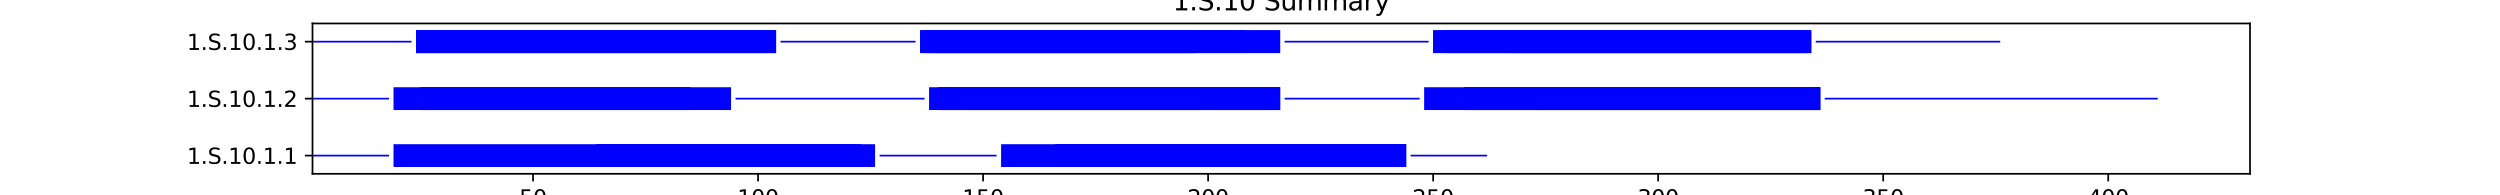<?xml version="1.0" encoding="utf-8" standalone="no"?>
<!DOCTYPE svg PUBLIC "-//W3C//DTD SVG 1.1//EN"
  "http://www.w3.org/Graphics/SVG/1.1/DTD/svg11.dtd">
<svg xmlns:xlink="http://www.w3.org/1999/xlink" width="1152pt" height="90pt" viewBox="0 0 1152 90" xmlns="http://www.w3.org/2000/svg" version="1.1">
 <defs>
  <style type="text/css">*{stroke-linejoin: round; stroke-linecap: butt}</style>
 </defs>
 <g id="figure_1">
  <g id="patch_1">
   <path d="M 0 90 
L 1152 90 
L 1152 0 
L 0 0 
z
" style="fill: #ffffff"/>
  </g>
  <g id="axes_1">
   <g id="patch_2">
    <path d="M 144 80.1 
L 1036.8 80.1 
L 1036.8 10.8 
L 144 10.8 
z
" style="fill: #ffffff"/>
   </g>
   <g id="patch_3">
    <path d="M 144 72.094 
L 179.256 72.094 
L 179.256 71.306 
L 144 71.306 
z
" clip-path="url(#pba9fbdebec)" style="fill: #0000ff"/>
   </g>
   <g id="patch_4">
    <path d="M 181.33 76.95 
L 403.233 76.95 
L 403.233 66.45 
L 181.33 66.45 
z
" clip-path="url(#pba9fbdebec)" style="fill: #0000ff"/>
   </g>
   <g id="patch_5">
    <path d="M 274.654 76.95 
L 397.012 76.95 
L 397.012 66.45 
L 274.654 66.45 
z
" clip-path="url(#pba9fbdebec)" style="fill: #0000ff"/>
   </g>
   <g id="patch_6">
    <path d="M 274.654 76.95 
L 394.938 76.95 
L 394.938 66.45 
L 274.654 66.45 
z
" clip-path="url(#pba9fbdebec)" style="fill: #0000ff"/>
   </g>
   <g id="patch_7">
    <path d="M 405.307 72.094 
L 459.228 72.094 
L 459.228 71.306 
L 405.307 71.306 
z
" clip-path="url(#pba9fbdebec)" style="fill: #0000ff"/>
   </g>
   <g id="patch_8">
    <path d="M 461.302 76.95 
L 647.95 76.95 
L 647.95 66.45 
L 461.302 66.45 
z
" clip-path="url(#pba9fbdebec)" style="fill: #0000ff"/>
   </g>
   <g id="patch_9">
    <path d="M 486.188 76.95 
L 647.95 76.95 
L 647.95 66.45 
L 486.188 66.45 
z
" clip-path="url(#pba9fbdebec)" style="fill: #0000ff"/>
   </g>
   <g id="patch_10">
    <path d="M 486.188 76.95 
L 647.95 76.95 
L 647.95 66.45 
L 486.188 66.45 
z
" clip-path="url(#pba9fbdebec)" style="fill: #0000ff"/>
   </g>
   <g id="patch_11">
    <path d="M 504.853 76.95 
L 645.876 76.95 
L 645.876 66.45 
L 504.853 66.45 
z
" clip-path="url(#pba9fbdebec)" style="fill: #0000ff"/>
   </g>
   <g id="patch_12">
    <path d="M 650.024 72.094 
L 685.279 72.094 
L 685.279 71.306 
L 650.024 71.306 
z
" clip-path="url(#pba9fbdebec)" style="fill: #0000ff"/>
   </g>
   <g id="patch_13">
    <path d="M 144 45.844 
L 179.256 45.844 
L 179.256 45.056 
L 144 45.056 
z
" clip-path="url(#pba9fbdebec)" style="fill: #0000ff"/>
   </g>
   <g id="patch_14">
    <path d="M 181.33 50.7 
L 318.205 50.7 
L 318.205 40.2 
L 181.33 40.2 
z
" clip-path="url(#pba9fbdebec)" style="fill: #0000ff"/>
   </g>
   <g id="patch_15">
    <path d="M 193.773 50.7 
L 336.87 50.7 
L 336.87 40.2 
L 193.773 40.2 
z
" clip-path="url(#pba9fbdebec)" style="fill: #0000ff"/>
   </g>
   <g id="patch_16">
    <path d="M 193.773 50.7 
L 318.205 50.7 
L 318.205 40.2 
L 193.773 40.2 
z
" clip-path="url(#pba9fbdebec)" style="fill: #0000ff"/>
   </g>
   <g id="patch_17">
    <path d="M 338.944 45.844 
L 426.046 45.844 
L 426.046 45.056 
L 338.944 45.056 
z
" clip-path="url(#pba9fbdebec)" style="fill: #0000ff"/>
   </g>
   <g id="patch_18">
    <path d="M 428.12 50.7 
L 585.734 50.7 
L 585.734 40.2 
L 428.12 40.2 
z
" clip-path="url(#pba9fbdebec)" style="fill: #0000ff"/>
   </g>
   <g id="patch_19">
    <path d="M 432.268 50.7 
L 589.882 50.7 
L 589.882 40.2 
L 432.268 40.2 
z
" clip-path="url(#pba9fbdebec)" style="fill: #0000ff"/>
   </g>
   <g id="patch_20">
    <path d="M 432.268 50.7 
L 589.882 50.7 
L 589.882 40.2 
L 432.268 40.2 
z
" clip-path="url(#pba9fbdebec)" style="fill: #0000ff"/>
   </g>
   <g id="patch_21">
    <path d="M 434.341 50.7 
L 589.882 50.7 
L 589.882 40.2 
L 434.341 40.2 
z
" clip-path="url(#pba9fbdebec)" style="fill: #0000ff"/>
   </g>
   <g id="patch_22">
    <path d="M 444.711 50.7 
L 554.626 50.7 
L 554.626 40.2 
L 444.711 40.2 
z
" clip-path="url(#pba9fbdebec)" style="fill: #0000ff"/>
   </g>
   <g id="patch_23">
    <path d="M 591.955 45.844 
L 654.171 45.844 
L 654.171 45.056 
L 591.955 45.056 
z
" clip-path="url(#pba9fbdebec)" style="fill: #0000ff"/>
   </g>
   <g id="patch_24">
    <path d="M 656.245 50.7 
L 838.746 50.7 
L 838.746 40.2 
L 656.245 40.2 
z
" clip-path="url(#pba9fbdebec)" style="fill: #0000ff"/>
   </g>
   <g id="patch_25">
    <path d="M 674.91 50.7 
L 838.746 50.7 
L 838.746 40.2 
L 674.91 40.2 
z
" clip-path="url(#pba9fbdebec)" style="fill: #0000ff"/>
   </g>
   <g id="patch_26">
    <path d="M 674.91 50.7 
L 838.746 50.7 
L 838.746 40.2 
L 674.91 40.2 
z
" clip-path="url(#pba9fbdebec)" style="fill: #0000ff"/>
   </g>
   <g id="patch_27">
    <path d="M 674.91 50.7 
L 838.746 50.7 
L 838.746 40.2 
L 674.91 40.2 
z
" clip-path="url(#pba9fbdebec)" style="fill: #0000ff"/>
   </g>
   <g id="patch_28">
    <path d="M 708.092 50.7 
L 836.672 50.7 
L 836.672 40.2 
L 708.092 40.2 
z
" clip-path="url(#pba9fbdebec)" style="fill: #0000ff"/>
   </g>
   <g id="patch_29">
    <path d="M 840.82 45.844 
L 994.286 45.844 
L 994.286 45.056 
L 840.82 45.056 
z
" clip-path="url(#pba9fbdebec)" style="fill: #0000ff"/>
   </g>
   <g id="patch_30">
    <path d="M 144 19.594 
L 189.625 19.594 
L 189.625 18.806 
L 144 18.806 
z
" clip-path="url(#pba9fbdebec)" style="fill: #0000ff"/>
   </g>
   <g id="patch_31">
    <path d="M 191.699 24.45 
L 357.608 24.45 
L 357.608 13.95 
L 191.699 13.95 
z
" clip-path="url(#pba9fbdebec)" style="fill: #0000ff"/>
   </g>
   <g id="patch_32">
    <path d="M 191.699 24.45 
L 357.608 24.45 
L 357.608 13.95 
L 191.699 13.95 
z
" clip-path="url(#pba9fbdebec)" style="fill: #0000ff"/>
   </g>
   <g id="patch_33">
    <path d="M 191.699 24.45 
L 357.608 24.45 
L 357.608 13.95 
L 191.699 13.95 
z
" clip-path="url(#pba9fbdebec)" style="fill: #0000ff"/>
   </g>
   <g id="patch_34">
    <path d="M 191.699 24.45 
L 355.534 24.45 
L 355.534 13.95 
L 191.699 13.95 
z
" clip-path="url(#pba9fbdebec)" style="fill: #0000ff"/>
   </g>
   <g id="patch_35">
    <path d="M 359.682 19.594 
L 421.898 19.594 
L 421.898 18.806 
L 359.682 18.806 
z
" clip-path="url(#pba9fbdebec)" style="fill: #0000ff"/>
   </g>
   <g id="patch_36">
    <path d="M 423.972 24.45 
L 573.291 24.45 
L 573.291 13.95 
L 423.972 13.95 
z
" clip-path="url(#pba9fbdebec)" style="fill: #0000ff"/>
   </g>
   <g id="patch_37">
    <path d="M 423.972 24.45 
L 550.478 24.45 
L 550.478 13.95 
L 423.972 13.95 
z
" clip-path="url(#pba9fbdebec)" style="fill: #0000ff"/>
   </g>
   <g id="patch_38">
    <path d="M 426.046 24.45 
L 589.882 24.45 
L 589.882 13.95 
L 426.046 13.95 
z
" clip-path="url(#pba9fbdebec)" style="fill: #0000ff"/>
   </g>
   <g id="patch_39">
    <path d="M 426.046 24.45 
L 550.478 24.45 
L 550.478 13.95 
L 426.046 13.95 
z
" clip-path="url(#pba9fbdebec)" style="fill: #0000ff"/>
   </g>
   <g id="patch_40">
    <path d="M 430.194 24.45 
L 589.882 24.45 
L 589.882 13.95 
L 430.194 13.95 
z
" clip-path="url(#pba9fbdebec)" style="fill: #0000ff"/>
   </g>
   <g id="patch_41">
    <path d="M 591.955 19.594 
L 658.319 19.594 
L 658.319 18.806 
L 591.955 18.806 
z
" clip-path="url(#pba9fbdebec)" style="fill: #0000ff"/>
   </g>
   <g id="patch_42">
    <path d="M 660.393 24.45 
L 832.524 24.45 
L 832.524 13.95 
L 660.393 13.95 
z
" clip-path="url(#pba9fbdebec)" style="fill: #0000ff"/>
   </g>
   <g id="patch_43">
    <path d="M 660.393 24.45 
L 834.598 24.45 
L 834.598 13.95 
L 660.393 13.95 
z
" clip-path="url(#pba9fbdebec)" style="fill: #0000ff"/>
   </g>
   <g id="patch_44">
    <path d="M 664.541 24.45 
L 834.598 24.45 
L 834.598 13.95 
L 664.541 13.95 
z
" clip-path="url(#pba9fbdebec)" style="fill: #0000ff"/>
   </g>
   <g id="patch_45">
    <path d="M 666.615 24.45 
L 834.598 24.45 
L 834.598 13.95 
L 666.615 13.95 
z
" clip-path="url(#pba9fbdebec)" style="fill: #0000ff"/>
   </g>
   <g id="patch_46">
    <path d="M 695.649 24.45 
L 832.524 24.45 
L 832.524 13.95 
L 695.649 13.95 
z
" clip-path="url(#pba9fbdebec)" style="fill: #0000ff"/>
   </g>
   <g id="patch_47">
    <path d="M 836.672 19.594 
L 921.7 19.594 
L 921.7 18.806 
L 836.672 18.806 
z
" clip-path="url(#pba9fbdebec)" style="fill: #0000ff"/>
   </g>
   <g id="matplotlib.axis_1">
    <g id="xtick_1">
     <g id="line2d_1">
      <defs>
       <path id="me2d35a4bb3" d="M 0 0 
L 0 3.5 
" style="stroke: #000000; stroke-width: 0.8"/>
      </defs>
      <g>
       <use xlink:href="#me2d35a4bb3" x="245.62" y="80.1" style="stroke: #000000; stroke-width: 0.8"/>
      </g>
     </g>
     <g id="text_1">
      <!-- 50 -->
      <g transform="translate(239.257 94.698) scale(0.1 -0.1)">
       <defs>
        <path id="DejaVuSans-35" d="M 691 4666 
L 3169 4666 
L 3169 4134 
L 1269 4134 
L 1269 2991 
Q 1406 3038 1543 3061 
Q 1681 3084 1819 3084 
Q 2600 3084 3056 2656 
Q 3513 2228 3513 1497 
Q 3513 744 3044 326 
Q 2575 -91 1722 -91 
Q 1428 -91 1123 -41 
Q 819 9 494 109 
L 494 744 
Q 775 591 1075 516 
Q 1375 441 1709 441 
Q 2250 441 2565 725 
Q 2881 1009 2881 1497 
Q 2881 1984 2565 2268 
Q 2250 2553 1709 2553 
Q 1456 2553 1204 2497 
Q 953 2441 691 2322 
L 691 4666 
z
" transform="scale(0.016)"/>
        <path id="DejaVuSans-30" d="M 2034 4250 
Q 1547 4250 1301 3770 
Q 1056 3291 1056 2328 
Q 1056 1369 1301 889 
Q 1547 409 2034 409 
Q 2525 409 2770 889 
Q 3016 1369 3016 2328 
Q 3016 3291 2770 3770 
Q 2525 4250 2034 4250 
z
M 2034 4750 
Q 2819 4750 3233 4129 
Q 3647 3509 3647 2328 
Q 3647 1150 3233 529 
Q 2819 -91 2034 -91 
Q 1250 -91 836 529 
Q 422 1150 422 2328 
Q 422 3509 836 4129 
Q 1250 4750 2034 4750 
z
" transform="scale(0.016)"/>
       </defs>
       <use xlink:href="#DejaVuSans-35"/>
       <use xlink:href="#DejaVuSans-30" x="63.623"/>
      </g>
     </g>
    </g>
    <g id="xtick_2">
     <g id="line2d_2">
      <g>
       <use xlink:href="#me2d35a4bb3" x="349.313" y="80.1" style="stroke: #000000; stroke-width: 0.8"/>
      </g>
     </g>
     <g id="text_2">
      <!-- 100 -->
      <g transform="translate(339.769 94.698) scale(0.1 -0.1)">
       <defs>
        <path id="DejaVuSans-31" d="M 794 531 
L 1825 531 
L 1825 4091 
L 703 3866 
L 703 4441 
L 1819 4666 
L 2450 4666 
L 2450 531 
L 3481 531 
L 3481 0 
L 794 0 
L 794 531 
z
" transform="scale(0.016)"/>
       </defs>
       <use xlink:href="#DejaVuSans-31"/>
       <use xlink:href="#DejaVuSans-30" x="63.623"/>
       <use xlink:href="#DejaVuSans-30" x="127.246"/>
      </g>
     </g>
    </g>
    <g id="xtick_3">
     <g id="line2d_3">
      <g>
       <use xlink:href="#me2d35a4bb3" x="453.006" y="80.1" style="stroke: #000000; stroke-width: 0.8"/>
      </g>
     </g>
     <g id="text_3">
      <!-- 150 -->
      <g transform="translate(443.463 94.698) scale(0.1 -0.1)">
       <use xlink:href="#DejaVuSans-31"/>
       <use xlink:href="#DejaVuSans-35" x="63.623"/>
       <use xlink:href="#DejaVuSans-30" x="127.246"/>
      </g>
     </g>
    </g>
    <g id="xtick_4">
     <g id="line2d_4">
      <g>
       <use xlink:href="#me2d35a4bb3" x="556.7" y="80.1" style="stroke: #000000; stroke-width: 0.8"/>
      </g>
     </g>
     <g id="text_4">
      <!-- 200 -->
      <g transform="translate(547.156 94.698) scale(0.1 -0.1)">
       <defs>
        <path id="DejaVuSans-32" d="M 1228 531 
L 3431 531 
L 3431 0 
L 469 0 
L 469 531 
Q 828 903 1448 1529 
Q 2069 2156 2228 2338 
Q 2531 2678 2651 2914 
Q 2772 3150 2772 3378 
Q 2772 3750 2511 3984 
Q 2250 4219 1831 4219 
Q 1534 4219 1204 4116 
Q 875 4013 500 3803 
L 500 4441 
Q 881 4594 1212 4672 
Q 1544 4750 1819 4750 
Q 2544 4750 2975 4387 
Q 3406 4025 3406 3419 
Q 3406 3131 3298 2873 
Q 3191 2616 2906 2266 
Q 2828 2175 2409 1742 
Q 1991 1309 1228 531 
z
" transform="scale(0.016)"/>
       </defs>
       <use xlink:href="#DejaVuSans-32"/>
       <use xlink:href="#DejaVuSans-30" x="63.623"/>
       <use xlink:href="#DejaVuSans-30" x="127.246"/>
      </g>
     </g>
    </g>
    <g id="xtick_5">
     <g id="line2d_5">
      <g>
       <use xlink:href="#me2d35a4bb3" x="660.393" y="80.1" style="stroke: #000000; stroke-width: 0.8"/>
      </g>
     </g>
     <g id="text_5">
      <!-- 250 -->
      <g transform="translate(650.849 94.698) scale(0.1 -0.1)">
       <use xlink:href="#DejaVuSans-32"/>
       <use xlink:href="#DejaVuSans-35" x="63.623"/>
       <use xlink:href="#DejaVuSans-30" x="127.246"/>
      </g>
     </g>
    </g>
    <g id="xtick_6">
     <g id="line2d_6">
      <g>
       <use xlink:href="#me2d35a4bb3" x="764.086" y="80.1" style="stroke: #000000; stroke-width: 0.8"/>
      </g>
     </g>
     <g id="text_6">
      <!-- 300 -->
      <g transform="translate(754.543 94.698) scale(0.1 -0.1)">
       <defs>
        <path id="DejaVuSans-33" d="M 2597 2516 
Q 3050 2419 3304 2112 
Q 3559 1806 3559 1356 
Q 3559 666 3084 287 
Q 2609 -91 1734 -91 
Q 1441 -91 1130 -33 
Q 819 25 488 141 
L 488 750 
Q 750 597 1062 519 
Q 1375 441 1716 441 
Q 2309 441 2620 675 
Q 2931 909 2931 1356 
Q 2931 1769 2642 2001 
Q 2353 2234 1838 2234 
L 1294 2234 
L 1294 2753 
L 1863 2753 
Q 2328 2753 2575 2939 
Q 2822 3125 2822 3475 
Q 2822 3834 2567 4026 
Q 2313 4219 1838 4219 
Q 1578 4219 1281 4162 
Q 984 4106 628 3988 
L 628 4550 
Q 988 4650 1302 4700 
Q 1616 4750 1894 4750 
Q 2613 4750 3031 4423 
Q 3450 4097 3450 3541 
Q 3450 3153 3228 2886 
Q 3006 2619 2597 2516 
z
" transform="scale(0.016)"/>
       </defs>
       <use xlink:href="#DejaVuSans-33"/>
       <use xlink:href="#DejaVuSans-30" x="63.623"/>
       <use xlink:href="#DejaVuSans-30" x="127.246"/>
      </g>
     </g>
    </g>
    <g id="xtick_7">
     <g id="line2d_7">
      <g>
       <use xlink:href="#me2d35a4bb3" x="867.78" y="80.1" style="stroke: #000000; stroke-width: 0.8"/>
      </g>
     </g>
     <g id="text_7">
      <!-- 350 -->
      <g transform="translate(858.236 94.698) scale(0.1 -0.1)">
       <use xlink:href="#DejaVuSans-33"/>
       <use xlink:href="#DejaVuSans-35" x="63.623"/>
       <use xlink:href="#DejaVuSans-30" x="127.246"/>
      </g>
     </g>
    </g>
    <g id="xtick_8">
     <g id="line2d_8">
      <g>
       <use xlink:href="#me2d35a4bb3" x="971.473" y="80.1" style="stroke: #000000; stroke-width: 0.8"/>
      </g>
     </g>
     <g id="text_8">
      <!-- 400 -->
      <g transform="translate(961.929 94.698) scale(0.1 -0.1)">
       <defs>
        <path id="DejaVuSans-34" d="M 2419 4116 
L 825 1625 
L 2419 1625 
L 2419 4116 
z
M 2253 4666 
L 3047 4666 
L 3047 1625 
L 3713 1625 
L 3713 1100 
L 3047 1100 
L 3047 0 
L 2419 0 
L 2419 1100 
L 313 1100 
L 313 1709 
L 2253 4666 
z
" transform="scale(0.016)"/>
       </defs>
       <use xlink:href="#DejaVuSans-34"/>
       <use xlink:href="#DejaVuSans-30" x="63.623"/>
       <use xlink:href="#DejaVuSans-30" x="127.246"/>
      </g>
     </g>
    </g>
    <g id="text_9">
     <!-- Residual -->
     <g transform="translate(569.284 108.377) scale(0.1 -0.1)">
      <defs>
       <path id="DejaVuSans-52" d="M 2841 2188 
Q 3044 2119 3236 1894 
Q 3428 1669 3622 1275 
L 4263 0 
L 3584 0 
L 2988 1197 
Q 2756 1666 2539 1819 
Q 2322 1972 1947 1972 
L 1259 1972 
L 1259 0 
L 628 0 
L 628 4666 
L 2053 4666 
Q 2853 4666 3247 4331 
Q 3641 3997 3641 3322 
Q 3641 2881 3436 2590 
Q 3231 2300 2841 2188 
z
M 1259 4147 
L 1259 2491 
L 2053 2491 
Q 2509 2491 2742 2702 
Q 2975 2913 2975 3322 
Q 2975 3731 2742 3939 
Q 2509 4147 2053 4147 
L 1259 4147 
z
" transform="scale(0.016)"/>
       <path id="DejaVuSans-65" d="M 3597 1894 
L 3597 1613 
L 953 1613 
Q 991 1019 1311 708 
Q 1631 397 2203 397 
Q 2534 397 2845 478 
Q 3156 559 3463 722 
L 3463 178 
Q 3153 47 2828 -22 
Q 2503 -91 2169 -91 
Q 1331 -91 842 396 
Q 353 884 353 1716 
Q 353 2575 817 3079 
Q 1281 3584 2069 3584 
Q 2775 3584 3186 3129 
Q 3597 2675 3597 1894 
z
M 3022 2063 
Q 3016 2534 2758 2815 
Q 2500 3097 2075 3097 
Q 1594 3097 1305 2825 
Q 1016 2553 972 2059 
L 3022 2063 
z
" transform="scale(0.016)"/>
       <path id="DejaVuSans-73" d="M 2834 3397 
L 2834 2853 
Q 2591 2978 2328 3040 
Q 2066 3103 1784 3103 
Q 1356 3103 1142 2972 
Q 928 2841 928 2578 
Q 928 2378 1081 2264 
Q 1234 2150 1697 2047 
L 1894 2003 
Q 2506 1872 2764 1633 
Q 3022 1394 3022 966 
Q 3022 478 2636 193 
Q 2250 -91 1575 -91 
Q 1294 -91 989 -36 
Q 684 19 347 128 
L 347 722 
Q 666 556 975 473 
Q 1284 391 1588 391 
Q 1994 391 2212 530 
Q 2431 669 2431 922 
Q 2431 1156 2273 1281 
Q 2116 1406 1581 1522 
L 1381 1569 
Q 847 1681 609 1914 
Q 372 2147 372 2553 
Q 372 3047 722 3315 
Q 1072 3584 1716 3584 
Q 2034 3584 2315 3537 
Q 2597 3491 2834 3397 
z
" transform="scale(0.016)"/>
       <path id="DejaVuSans-69" d="M 603 3500 
L 1178 3500 
L 1178 0 
L 603 0 
L 603 3500 
z
M 603 4863 
L 1178 4863 
L 1178 4134 
L 603 4134 
L 603 4863 
z
" transform="scale(0.016)"/>
       <path id="DejaVuSans-64" d="M 2906 2969 
L 2906 4863 
L 3481 4863 
L 3481 0 
L 2906 0 
L 2906 525 
Q 2725 213 2448 61 
Q 2172 -91 1784 -91 
Q 1150 -91 751 415 
Q 353 922 353 1747 
Q 353 2572 751 3078 
Q 1150 3584 1784 3584 
Q 2172 3584 2448 3432 
Q 2725 3281 2906 2969 
z
M 947 1747 
Q 947 1113 1208 752 
Q 1469 391 1925 391 
Q 2381 391 2643 752 
Q 2906 1113 2906 1747 
Q 2906 2381 2643 2742 
Q 2381 3103 1925 3103 
Q 1469 3103 1208 2742 
Q 947 2381 947 1747 
z
" transform="scale(0.016)"/>
       <path id="DejaVuSans-75" d="M 544 1381 
L 544 3500 
L 1119 3500 
L 1119 1403 
Q 1119 906 1312 657 
Q 1506 409 1894 409 
Q 2359 409 2629 706 
Q 2900 1003 2900 1516 
L 2900 3500 
L 3475 3500 
L 3475 0 
L 2900 0 
L 2900 538 
Q 2691 219 2414 64 
Q 2138 -91 1772 -91 
Q 1169 -91 856 284 
Q 544 659 544 1381 
z
M 1991 3584 
L 1991 3584 
z
" transform="scale(0.016)"/>
       <path id="DejaVuSans-61" d="M 2194 1759 
Q 1497 1759 1228 1600 
Q 959 1441 959 1056 
Q 959 750 1161 570 
Q 1363 391 1709 391 
Q 2188 391 2477 730 
Q 2766 1069 2766 1631 
L 2766 1759 
L 2194 1759 
z
M 3341 1997 
L 3341 0 
L 2766 0 
L 2766 531 
Q 2569 213 2275 61 
Q 1981 -91 1556 -91 
Q 1019 -91 701 211 
Q 384 513 384 1019 
Q 384 1609 779 1909 
Q 1175 2209 1959 2209 
L 2766 2209 
L 2766 2266 
Q 2766 2663 2505 2880 
Q 2244 3097 1772 3097 
Q 1472 3097 1187 3025 
Q 903 2953 641 2809 
L 641 3341 
Q 956 3463 1253 3523 
Q 1550 3584 1831 3584 
Q 2591 3584 2966 3190 
Q 3341 2797 3341 1997 
z
" transform="scale(0.016)"/>
       <path id="DejaVuSans-6c" d="M 603 4863 
L 1178 4863 
L 1178 0 
L 603 0 
L 603 4863 
z
" transform="scale(0.016)"/>
      </defs>
      <use xlink:href="#DejaVuSans-52"/>
      <use xlink:href="#DejaVuSans-65" x="64.982"/>
      <use xlink:href="#DejaVuSans-73" x="126.506"/>
      <use xlink:href="#DejaVuSans-69" x="178.605"/>
      <use xlink:href="#DejaVuSans-64" x="206.389"/>
      <use xlink:href="#DejaVuSans-75" x="269.865"/>
      <use xlink:href="#DejaVuSans-61" x="333.244"/>
      <use xlink:href="#DejaVuSans-6c" x="394.523"/>
     </g>
    </g>
   </g>
   <g id="matplotlib.axis_2">
    <g id="ytick_1">
     <g id="line2d_9">
      <defs>
       <path id="m05a8a8b507" d="M 0 0 
L -3.5 0 
" style="stroke: #000000; stroke-width: 0.8"/>
      </defs>
      <g>
       <use xlink:href="#m05a8a8b507" x="144" y="71.7" style="stroke: #000000; stroke-width: 0.8"/>
      </g>
     </g>
     <g id="text_10">
      <!-- 1.S.10.1.1 -->
      <g transform="translate(86.127 75.499) scale(0.1 -0.1)">
       <defs>
        <path id="DejaVuSans-2e" d="M 684 794 
L 1344 794 
L 1344 0 
L 684 0 
L 684 794 
z
" transform="scale(0.016)"/>
        <path id="DejaVuSans-53" d="M 3425 4513 
L 3425 3897 
Q 3066 4069 2747 4153 
Q 2428 4238 2131 4238 
Q 1616 4238 1336 4038 
Q 1056 3838 1056 3469 
Q 1056 3159 1242 3001 
Q 1428 2844 1947 2747 
L 2328 2669 
Q 3034 2534 3370 2195 
Q 3706 1856 3706 1288 
Q 3706 609 3251 259 
Q 2797 -91 1919 -91 
Q 1588 -91 1214 -16 
Q 841 59 441 206 
L 441 856 
Q 825 641 1194 531 
Q 1563 422 1919 422 
Q 2459 422 2753 634 
Q 3047 847 3047 1241 
Q 3047 1584 2836 1778 
Q 2625 1972 2144 2069 
L 1759 2144 
Q 1053 2284 737 2584 
Q 422 2884 422 3419 
Q 422 4038 858 4394 
Q 1294 4750 2059 4750 
Q 2388 4750 2728 4690 
Q 3069 4631 3425 4513 
z
" transform="scale(0.016)"/>
       </defs>
       <use xlink:href="#DejaVuSans-31"/>
       <use xlink:href="#DejaVuSans-2e" x="63.623"/>
       <use xlink:href="#DejaVuSans-53" x="95.41"/>
       <use xlink:href="#DejaVuSans-2e" x="158.887"/>
       <use xlink:href="#DejaVuSans-31" x="190.674"/>
       <use xlink:href="#DejaVuSans-30" x="254.297"/>
       <use xlink:href="#DejaVuSans-2e" x="317.92"/>
       <use xlink:href="#DejaVuSans-31" x="349.707"/>
       <use xlink:href="#DejaVuSans-2e" x="413.33"/>
       <use xlink:href="#DejaVuSans-31" x="445.117"/>
      </g>
     </g>
    </g>
    <g id="ytick_2">
     <g id="line2d_10">
      <g>
       <use xlink:href="#m05a8a8b507" x="144" y="45.45" style="stroke: #000000; stroke-width: 0.8"/>
      </g>
     </g>
     <g id="text_11">
      <!-- 1.S.10.1.2 -->
      <g transform="translate(86.127 49.249) scale(0.1 -0.1)">
       <use xlink:href="#DejaVuSans-31"/>
       <use xlink:href="#DejaVuSans-2e" x="63.623"/>
       <use xlink:href="#DejaVuSans-53" x="95.41"/>
       <use xlink:href="#DejaVuSans-2e" x="158.887"/>
       <use xlink:href="#DejaVuSans-31" x="190.674"/>
       <use xlink:href="#DejaVuSans-30" x="254.297"/>
       <use xlink:href="#DejaVuSans-2e" x="317.92"/>
       <use xlink:href="#DejaVuSans-31" x="349.707"/>
       <use xlink:href="#DejaVuSans-2e" x="413.33"/>
       <use xlink:href="#DejaVuSans-32" x="445.117"/>
      </g>
     </g>
    </g>
    <g id="ytick_3">
     <g id="line2d_11">
      <g>
       <use xlink:href="#m05a8a8b507" x="144" y="19.2" style="stroke: #000000; stroke-width: 0.8"/>
      </g>
     </g>
     <g id="text_12">
      <!-- 1.S.10.1.3 -->
      <g transform="translate(86.127 22.999) scale(0.1 -0.1)">
       <use xlink:href="#DejaVuSans-31"/>
       <use xlink:href="#DejaVuSans-2e" x="63.623"/>
       <use xlink:href="#DejaVuSans-53" x="95.41"/>
       <use xlink:href="#DejaVuSans-2e" x="158.887"/>
       <use xlink:href="#DejaVuSans-31" x="190.674"/>
       <use xlink:href="#DejaVuSans-30" x="254.297"/>
       <use xlink:href="#DejaVuSans-2e" x="317.92"/>
       <use xlink:href="#DejaVuSans-31" x="349.707"/>
       <use xlink:href="#DejaVuSans-2e" x="413.33"/>
       <use xlink:href="#DejaVuSans-33" x="445.117"/>
      </g>
     </g>
    </g>
   </g>
   <g id="patch_48">
    <path d="M 144 80.1 
L 144 10.8 
" style="fill: none; stroke: #000000; stroke-width: 0.8; stroke-linejoin: miter; stroke-linecap: square"/>
   </g>
   <g id="patch_49">
    <path d="M 1036.8 80.1 
L 1036.8 10.8 
" style="fill: none; stroke: #000000; stroke-width: 0.8; stroke-linejoin: miter; stroke-linecap: square"/>
   </g>
   <g id="patch_50">
    <path d="M 144 80.1 
L 1036.8 80.1 
" style="fill: none; stroke: #000000; stroke-width: 0.8; stroke-linejoin: miter; stroke-linecap: square"/>
   </g>
   <g id="patch_51">
    <path d="M 144 10.8 
L 1036.8 10.8 
" style="fill: none; stroke: #000000; stroke-width: 0.8; stroke-linejoin: miter; stroke-linecap: square"/>
   </g>
   <g id="text_13">
    <!-- 1.S.10 Summary -->
    <g transform="translate(540.423 4.8) scale(0.12 -0.12)">
     <defs>
      <path id="DejaVuSans-20" transform="scale(0.016)"/>
      <path id="DejaVuSans-6d" d="M 3328 2828 
Q 3544 3216 3844 3400 
Q 4144 3584 4550 3584 
Q 5097 3584 5394 3201 
Q 5691 2819 5691 2113 
L 5691 0 
L 5113 0 
L 5113 2094 
Q 5113 2597 4934 2840 
Q 4756 3084 4391 3084 
Q 3944 3084 3684 2787 
Q 3425 2491 3425 1978 
L 3425 0 
L 2847 0 
L 2847 2094 
Q 2847 2600 2669 2842 
Q 2491 3084 2119 3084 
Q 1678 3084 1418 2786 
Q 1159 2488 1159 1978 
L 1159 0 
L 581 0 
L 581 3500 
L 1159 3500 
L 1159 2956 
Q 1356 3278 1631 3431 
Q 1906 3584 2284 3584 
Q 2666 3584 2933 3390 
Q 3200 3197 3328 2828 
z
" transform="scale(0.016)"/>
      <path id="DejaVuSans-72" d="M 2631 2963 
Q 2534 3019 2420 3045 
Q 2306 3072 2169 3072 
Q 1681 3072 1420 2755 
Q 1159 2438 1159 1844 
L 1159 0 
L 581 0 
L 581 3500 
L 1159 3500 
L 1159 2956 
Q 1341 3275 1631 3429 
Q 1922 3584 2338 3584 
Q 2397 3584 2469 3576 
Q 2541 3569 2628 3553 
L 2631 2963 
z
" transform="scale(0.016)"/>
      <path id="DejaVuSans-79" d="M 2059 -325 
Q 1816 -950 1584 -1140 
Q 1353 -1331 966 -1331 
L 506 -1331 
L 506 -850 
L 844 -850 
Q 1081 -850 1212 -737 
Q 1344 -625 1503 -206 
L 1606 56 
L 191 3500 
L 800 3500 
L 1894 763 
L 2988 3500 
L 3597 3500 
L 2059 -325 
z
" transform="scale(0.016)"/>
     </defs>
     <use xlink:href="#DejaVuSans-31"/>
     <use xlink:href="#DejaVuSans-2e" x="63.623"/>
     <use xlink:href="#DejaVuSans-53" x="95.41"/>
     <use xlink:href="#DejaVuSans-2e" x="158.887"/>
     <use xlink:href="#DejaVuSans-31" x="190.674"/>
     <use xlink:href="#DejaVuSans-30" x="254.297"/>
     <use xlink:href="#DejaVuSans-20" x="317.92"/>
     <use xlink:href="#DejaVuSans-53" x="349.707"/>
     <use xlink:href="#DejaVuSans-75" x="413.184"/>
     <use xlink:href="#DejaVuSans-6d" x="476.562"/>
     <use xlink:href="#DejaVuSans-6d" x="573.975"/>
     <use xlink:href="#DejaVuSans-61" x="671.387"/>
     <use xlink:href="#DejaVuSans-72" x="732.666"/>
     <use xlink:href="#DejaVuSans-79" x="773.779"/>
    </g>
   </g>
  </g>
 </g>
 <defs>
  <clipPath id="pba9fbdebec">
   <rect x="144" y="10.8" width="892.8" height="69.3"/>
  </clipPath>
 </defs>
</svg>
